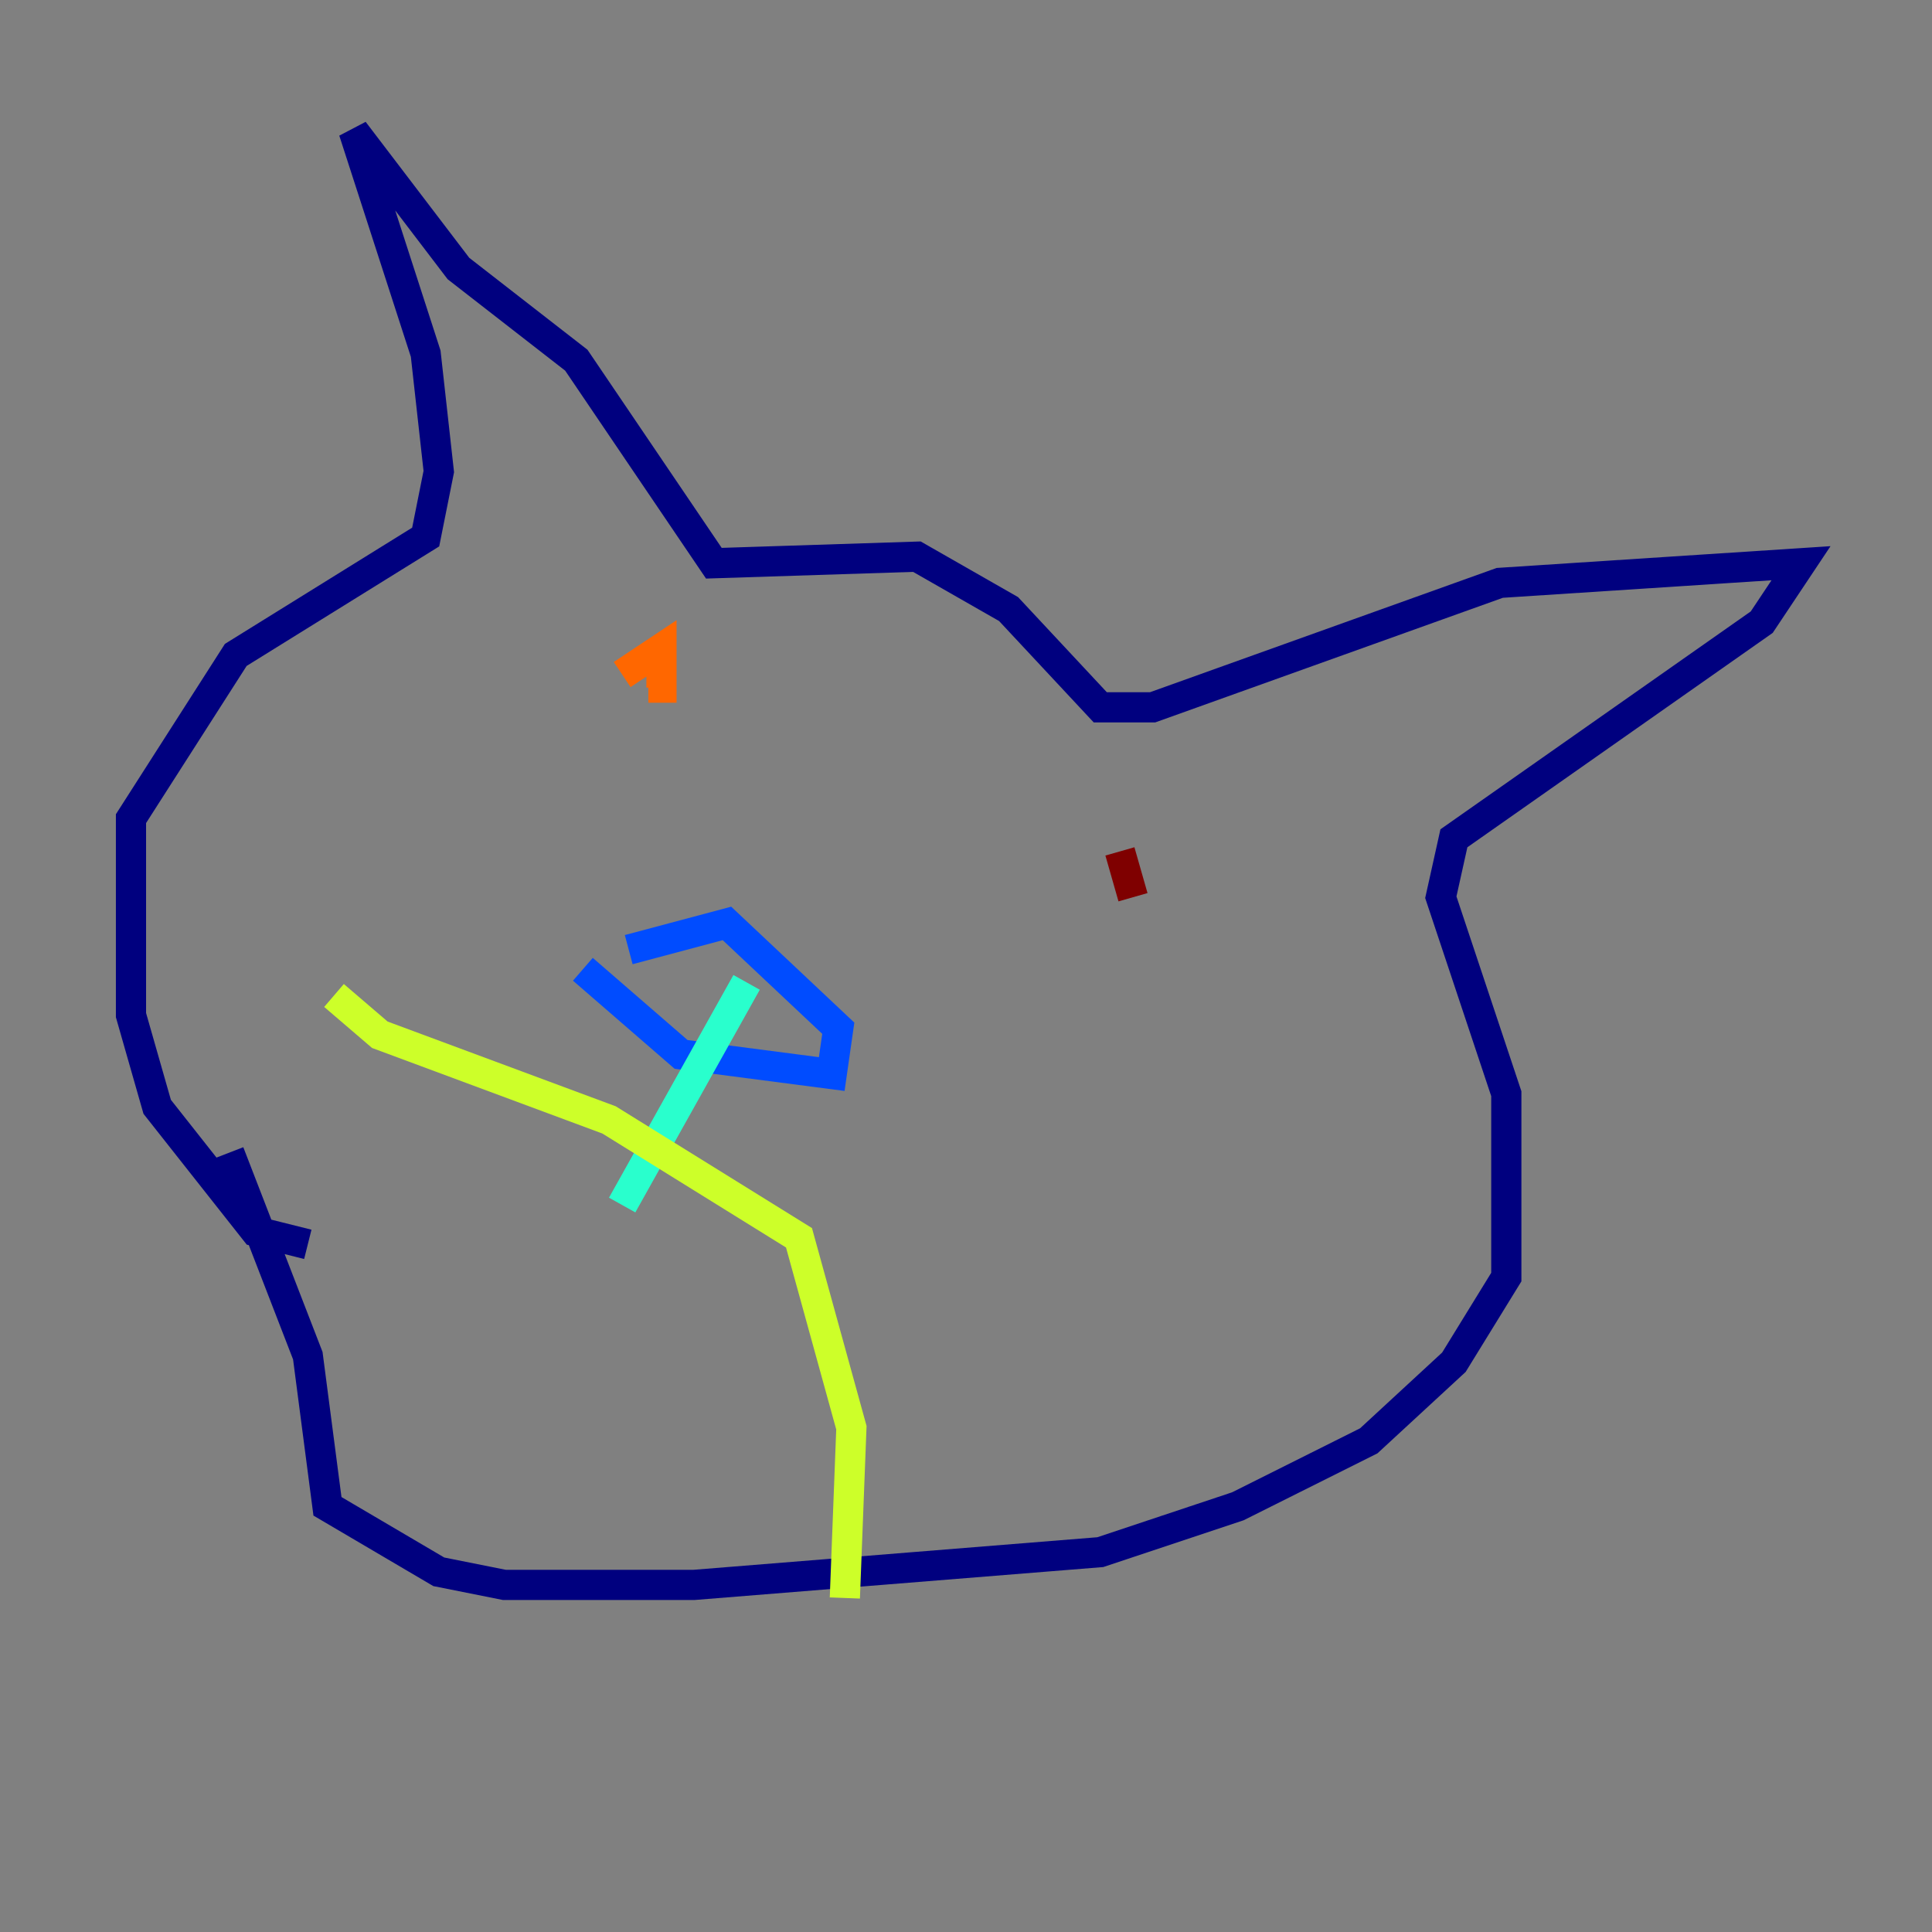 <?xml version="1.0" encoding="utf-8" ?>
<svg baseProfile="tiny" height="128" version="1.2" viewBox="0,0,128,128" width="128" xmlns="http://www.w3.org/2000/svg" xmlns:ev="http://www.w3.org/2001/xml-events" xmlns:xlink="http://www.w3.org/1999/xlink"><rect x="0" y="0" width="128" height="128" fill="#808080" stroke="none"/><defs /><polyline fill="none" points="20.393,82.441 16.922,81.573 10.414,73.329 8.678,67.254 8.678,54.237 15.62,43.39 28.203,35.58 29.071,31.241 28.203,23.43 23.43,8.678 30.373,17.79 38.183,23.864 47.295,37.315 60.746,36.881 66.82,40.352 72.895,46.861 76.366,46.861 99.363,38.617 119.322,37.315 116.719,41.22 96.325,55.539 95.458,59.444 99.797,72.461 99.797,84.61 96.325,90.251 90.685,95.458 82.007,99.797 72.895,102.834 45.993,105.003 33.41,105.003 29.071,104.136 21.695,99.797 20.393,89.817 15.186,76.366" stroke="#00007f" stroke-width="2" /><polyline fill="none" points="41.654,62.915 48.163,61.18 55.539,68.122 55.105,71.159 45.125,69.858 38.617,64.217" stroke="#004cff" stroke-width="2" /><polyline fill="none" points="49.464,65.085 41.22,79.837" stroke="#29ffcd" stroke-width="2" /><polyline fill="none" points="22.129,65.953 25.166,68.556 40.352,74.197 52.936,82.007 56.407,94.59 55.973,105.871" stroke="#cdff29" stroke-width="2" /><polyline fill="none" points="41.22,44.691 43.824,42.956 43.824,45.559 42.956,45.559" stroke="#ff6700" stroke-width="2" /><polyline fill="none" points="75.064,59.444 74.197,56.407" stroke="#7f0000" stroke-width="2" /></svg>